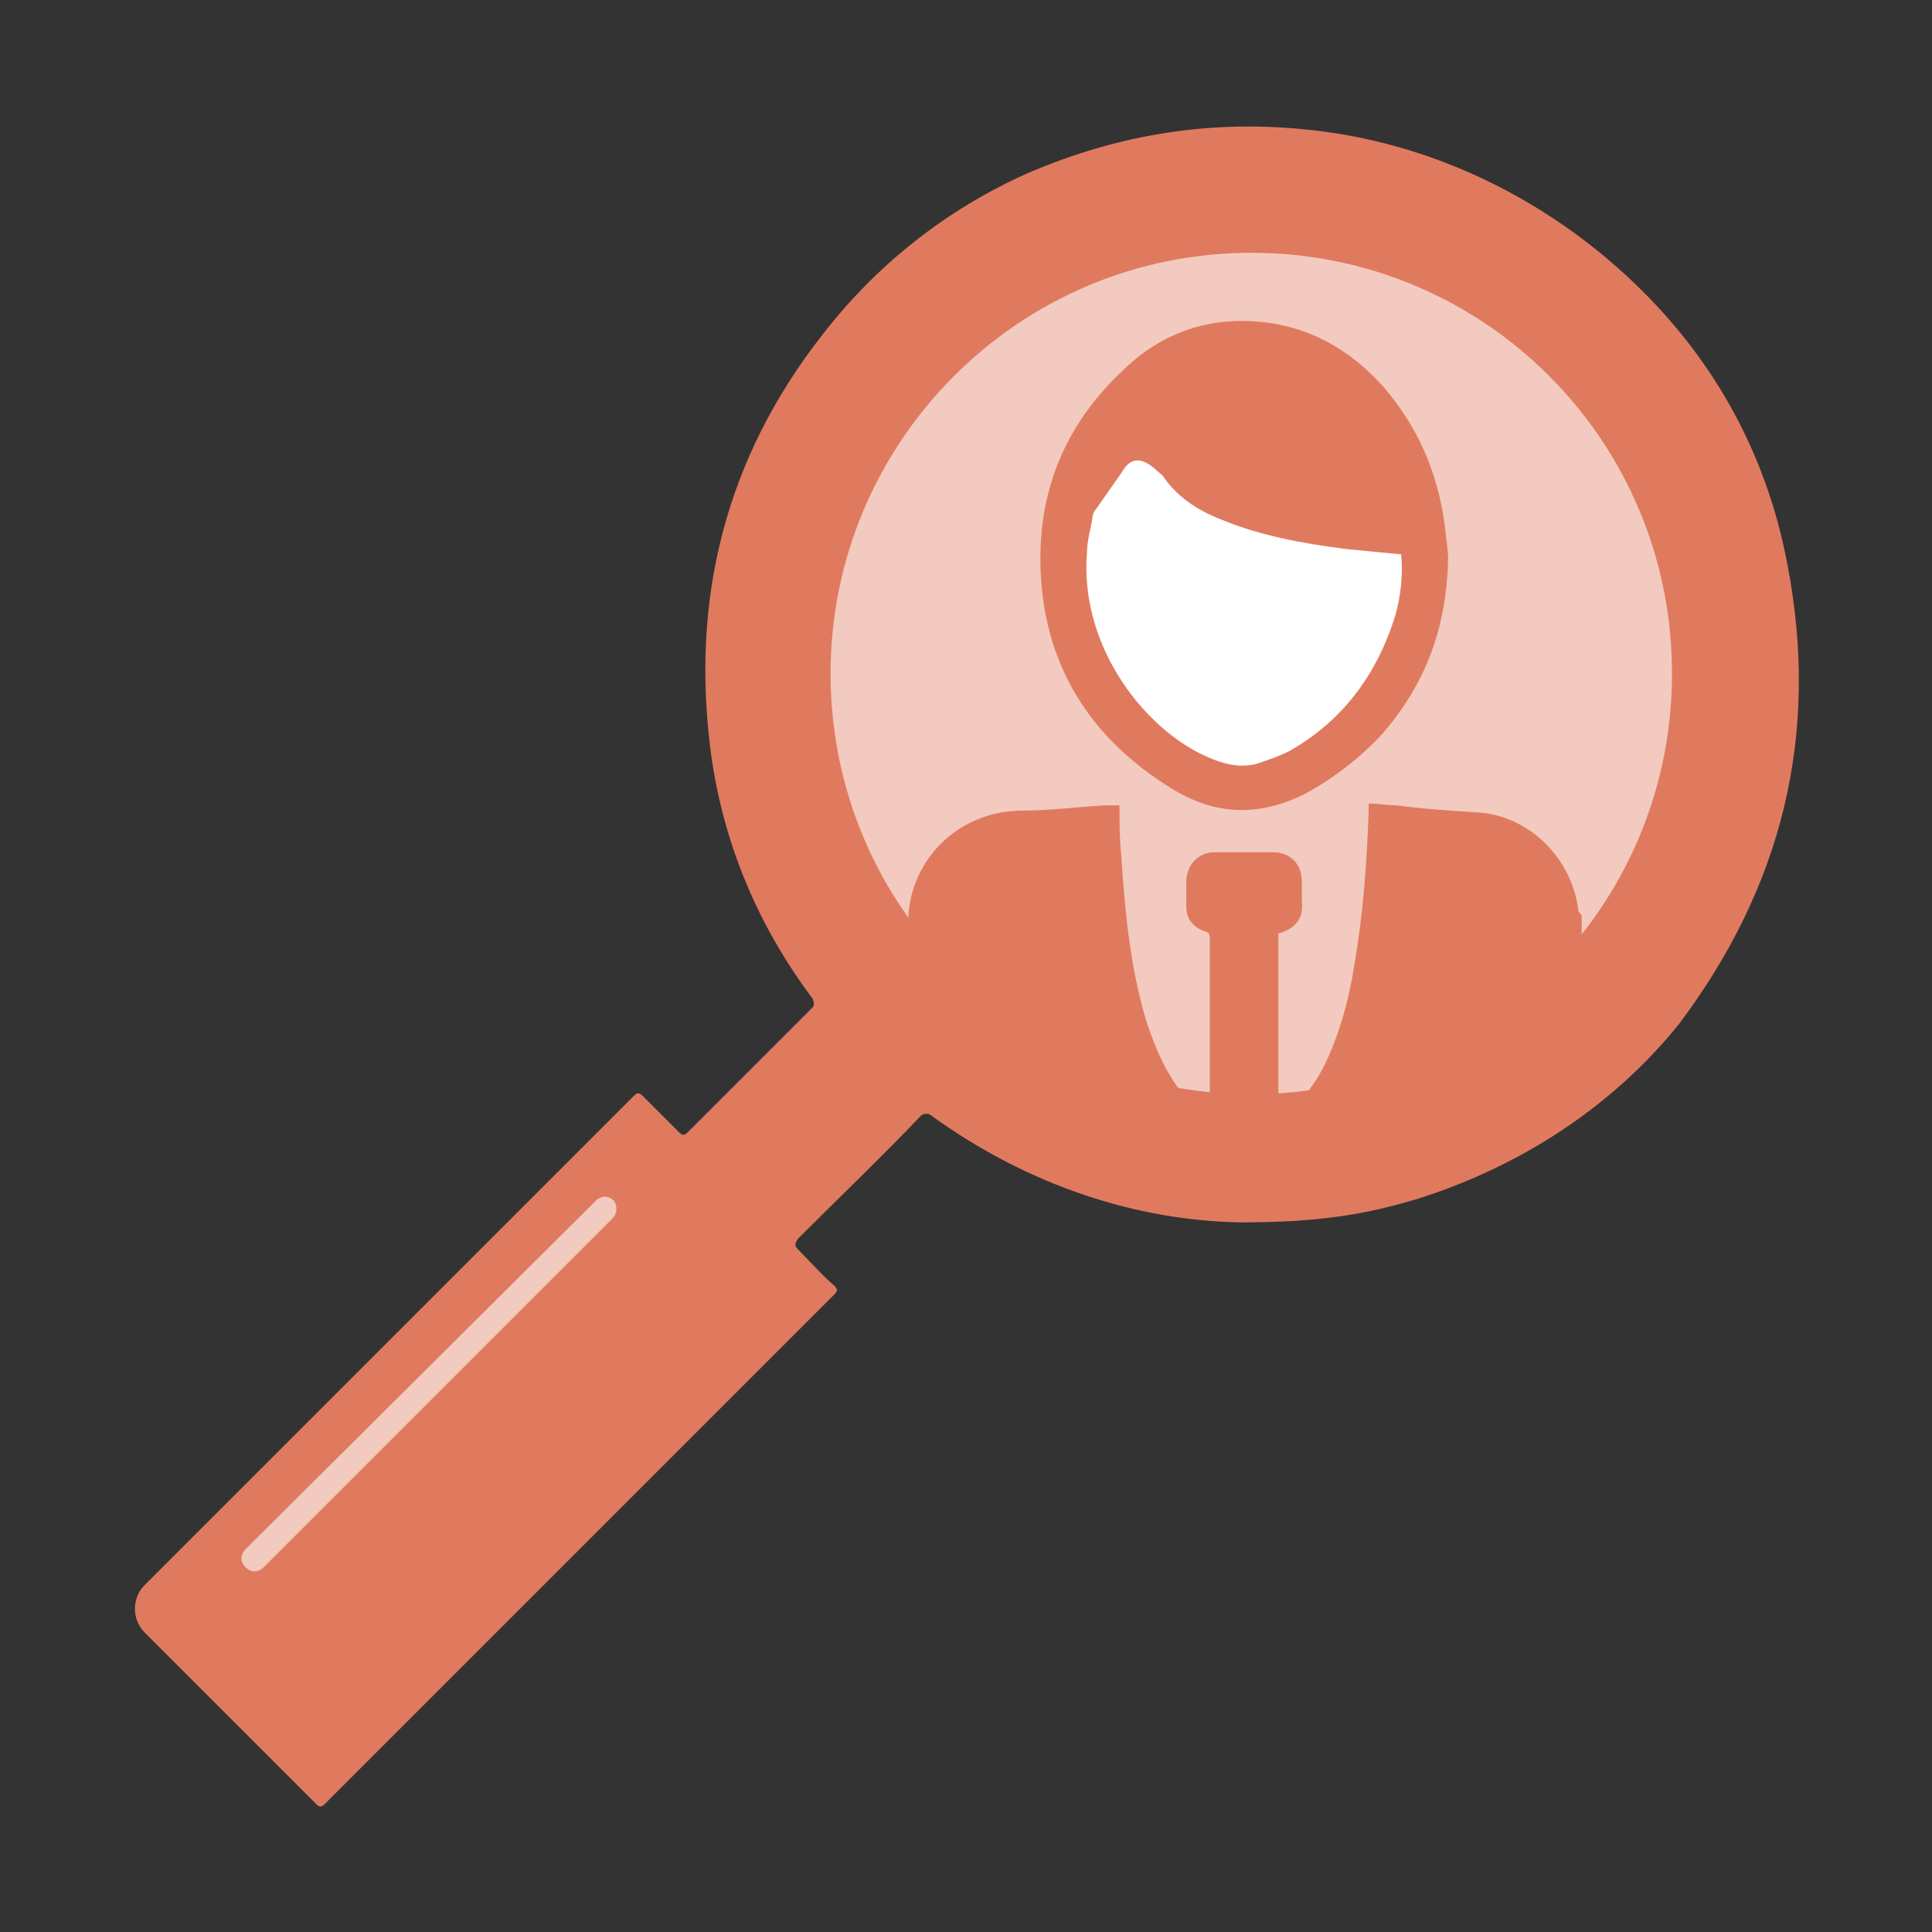 <?xml version="1.0" encoding="utf-8"?>
<!-- Generator: Adobe Illustrator 22.1.0, SVG Export Plug-In . SVG Version: 6.00 Build 0)  -->
<svg version="1.1" id="Layer_1" xmlns="http://www.w3.org/2000/svg" xmlns:xlink="http://www.w3.org/1999/xlink" x="0px" y="0px"
	 viewBox="0 0 107 107" style="enable-background:new 0 0 107 107;" xml:space="preserve">
<rect x="0" y="0" width="107" height="107" fill="#333333" stroke="none"/>
<style type="text/css">
	.st0{fill:#F3CABF;}
	.st1{fill:#FFFFFF;}
	.st2{fill:#E07A5F;}
</style>
<g>
	<circle class="st0" cx="69.3" cy="37.3" r="29"/>
	<ellipse class="st1" cx="68.7" cy="32.8" rx="9.9" ry="10.4"/>
	<path class="st0" d="M12,85.6c0.2-0.7,22.5-21.5,22.5-21.5v3.8L12,91.1V85.6z"/>
	<g>
		<g>
			<path class="st2" d="M87.4,50.3c-0.4-2.8-2.7-5.1-5.5-5.3c-1.5-0.1-3.1-0.2-4.6-0.4c-0.5,0-1-0.1-1.5-0.1c0,0.2,0,0.3,0,0.4
				c-0.1,2.9-0.3,5.7-0.8,8.6c-0.3,1.9-0.8,3.7-1.6,5.4c-0.5,1-1.1,1.9-2,2.5c-0.2,0.1-0.4,0.2-0.6,0.4c0-3.4,0-6.8,0-10.1
				c1.1-0.3,1.4-1,1.3-1.8c0-0.4,0-0.7,0-1.1c0-0.9-0.6-1.6-1.6-1.6c-1.1,0-2.2,0-3.2,0c-0.9,0-1.5,0.6-1.6,1.5c0,0.5,0,1,0,1.5
				c0,0.7,0.4,1.2,1.1,1.4C67,51.7,67,51.8,67,52c0,3.2,0,6.4,0,9.5c0,0.1,0,0.2,0,0.3c-0.6-0.3-1-0.7-1.4-1.1
				c-1-1.2-1.6-2.6-2.1-4.1c-0.9-3-1.2-6.1-1.4-9.2c-0.1-0.9-0.1-1.9-0.1-2.8c-0.3,0-0.5,0-0.8,0c-1.6,0.1-3.2,0.3-4.8,0.3
				c-3.4,0.1-6.1,2.8-6.1,6.2c0,2.7,0,5.3,0,8c0,0.5,0.1,0.9,0.5,1.3c0.3,0.3,0.6,0.6,0.9,0.8c1.1,0.7,2.3,1.1,3.5,1.5
				c3.2,0.9,6.4,1.2,9.7,1.4c0.8,0,1.6,0.1,2.3,0.1c1.3,0,2.6,0,3.9,0c0.8,0,1.5-0.1,2.3-0.1c3.3-0.2,6.7-0.5,9.9-1.5
				c0.9-0.3,1.7-0.6,2.5-1c0.8-0.4,1.5-1,1.8-2c0-3,0-6,0-8.9C87.4,50.5,87.4,50.4,87.4,50.3z"/>
			<path class="st2" d="M57.8,33.4c0.7,4.6,3.3,8,7.3,10.4c2.4,1.4,4.8,1.4,7.3,0.1c1.6-0.9,3-2,4.2-3.3c2.3-2.7,3.5-5.7,3.6-9.6
				c0-0.5-0.1-1.2-0.2-2c-0.4-2.9-1.5-5.4-3.4-7.6c-1.9-2.1-4.2-3.4-7.1-3.6c-2.9-0.2-5.4,0.8-7.4,2.8
				C58.4,24.1,57.1,28.5,57.8,33.4z M64,26c0.2,0.2,0.4,0.3,0.5,0.5c0.8,1.1,1.9,1.8,3.2,2.3c2.2,0.9,4.5,1.3,6.8,1.6
				c1,0.1,2,0.2,3.1,0.3c0.1,1.1,0,2.2-0.3,3.3c-1,3.3-2.9,5.9-5.9,7.6c-0.6,0.3-1.2,0.5-1.8,0.7c-1.1,0.3-2.2-0.1-3.2-0.6
				c-3.3-1.7-6.6-6.1-6.2-11.1c0-0.6,0.2-1.3,0.3-1.9c0-0.2,0.1-0.4,0.2-0.5c0.5-0.7,0.9-1.3,1.4-2C62.6,25.3,63.2,25.3,64,26z"/>
		</g>
		<g>
			<path class="st2" d="M99,31.3c-1.2-6.4-4.3-11.8-9-16.1c-4.8-4.4-10.9-7.3-17.4-8C67.2,6.6,62,7.4,56.9,9.6
				c-4.5,2-8.4,5.1-11.4,9c-5.3,6.8-7.3,14.6-6.1,23.3c0.7,4.9,2.6,9.4,5.6,13.4c0.1,0.2,0.1,0.4,0,0.5c-2.3,2.3-4.6,4.6-6.9,6.9
				c-0.2,0.2-0.3,0.2-0.5,0c-0.7-0.7-1.3-1.3-2-2c-0.2-0.2-0.3-0.2-0.5,0c-9,9-18.1,18.1-27.1,27.1c-0.7,0.7-0.7,1.9,0,2.6
				c3.2,3.2,6.3,6.3,9.5,9.5c0.2,0.2,0.3,0.2,0.5,0c9.4-9.4,18.8-18.8,28.2-28.2c0.2-0.2,0.2-0.3,0-0.5c-0.7-0.6-1.3-1.3-2-2
				c-0.2-0.2-0.2-0.3,0-0.6c2.3-2.3,4.6-4.5,6.8-6.8c0.1-0.1,0.4-0.2,0.6,0c5.4,3.9,11.4,5.8,17.1,5.9c4.2,0,6.8-0.4,9.8-1.3
				c5.7-1.8,10.8-5.1,14.5-9.7C98.7,49.1,100.8,40.7,99,31.3z M33.9,67.5L14.6,86.8c-0.3,0.3-0.7,0.3-1,0c-0.3-0.3-0.3-0.7,0-1
				L33,66.5c0.3-0.3,0.7-0.3,1,0C34.2,66.8,34.2,67.2,33.9,67.5z M69.3,60.6C56.4,60.6,46,50.2,46,37.3C46,24.5,56.4,14,69.3,14
				s23.3,10.4,23.3,23.3C92.6,50.2,82.2,60.6,69.3,60.6z"/>
		</g>
	</g>
</g>
</svg>
